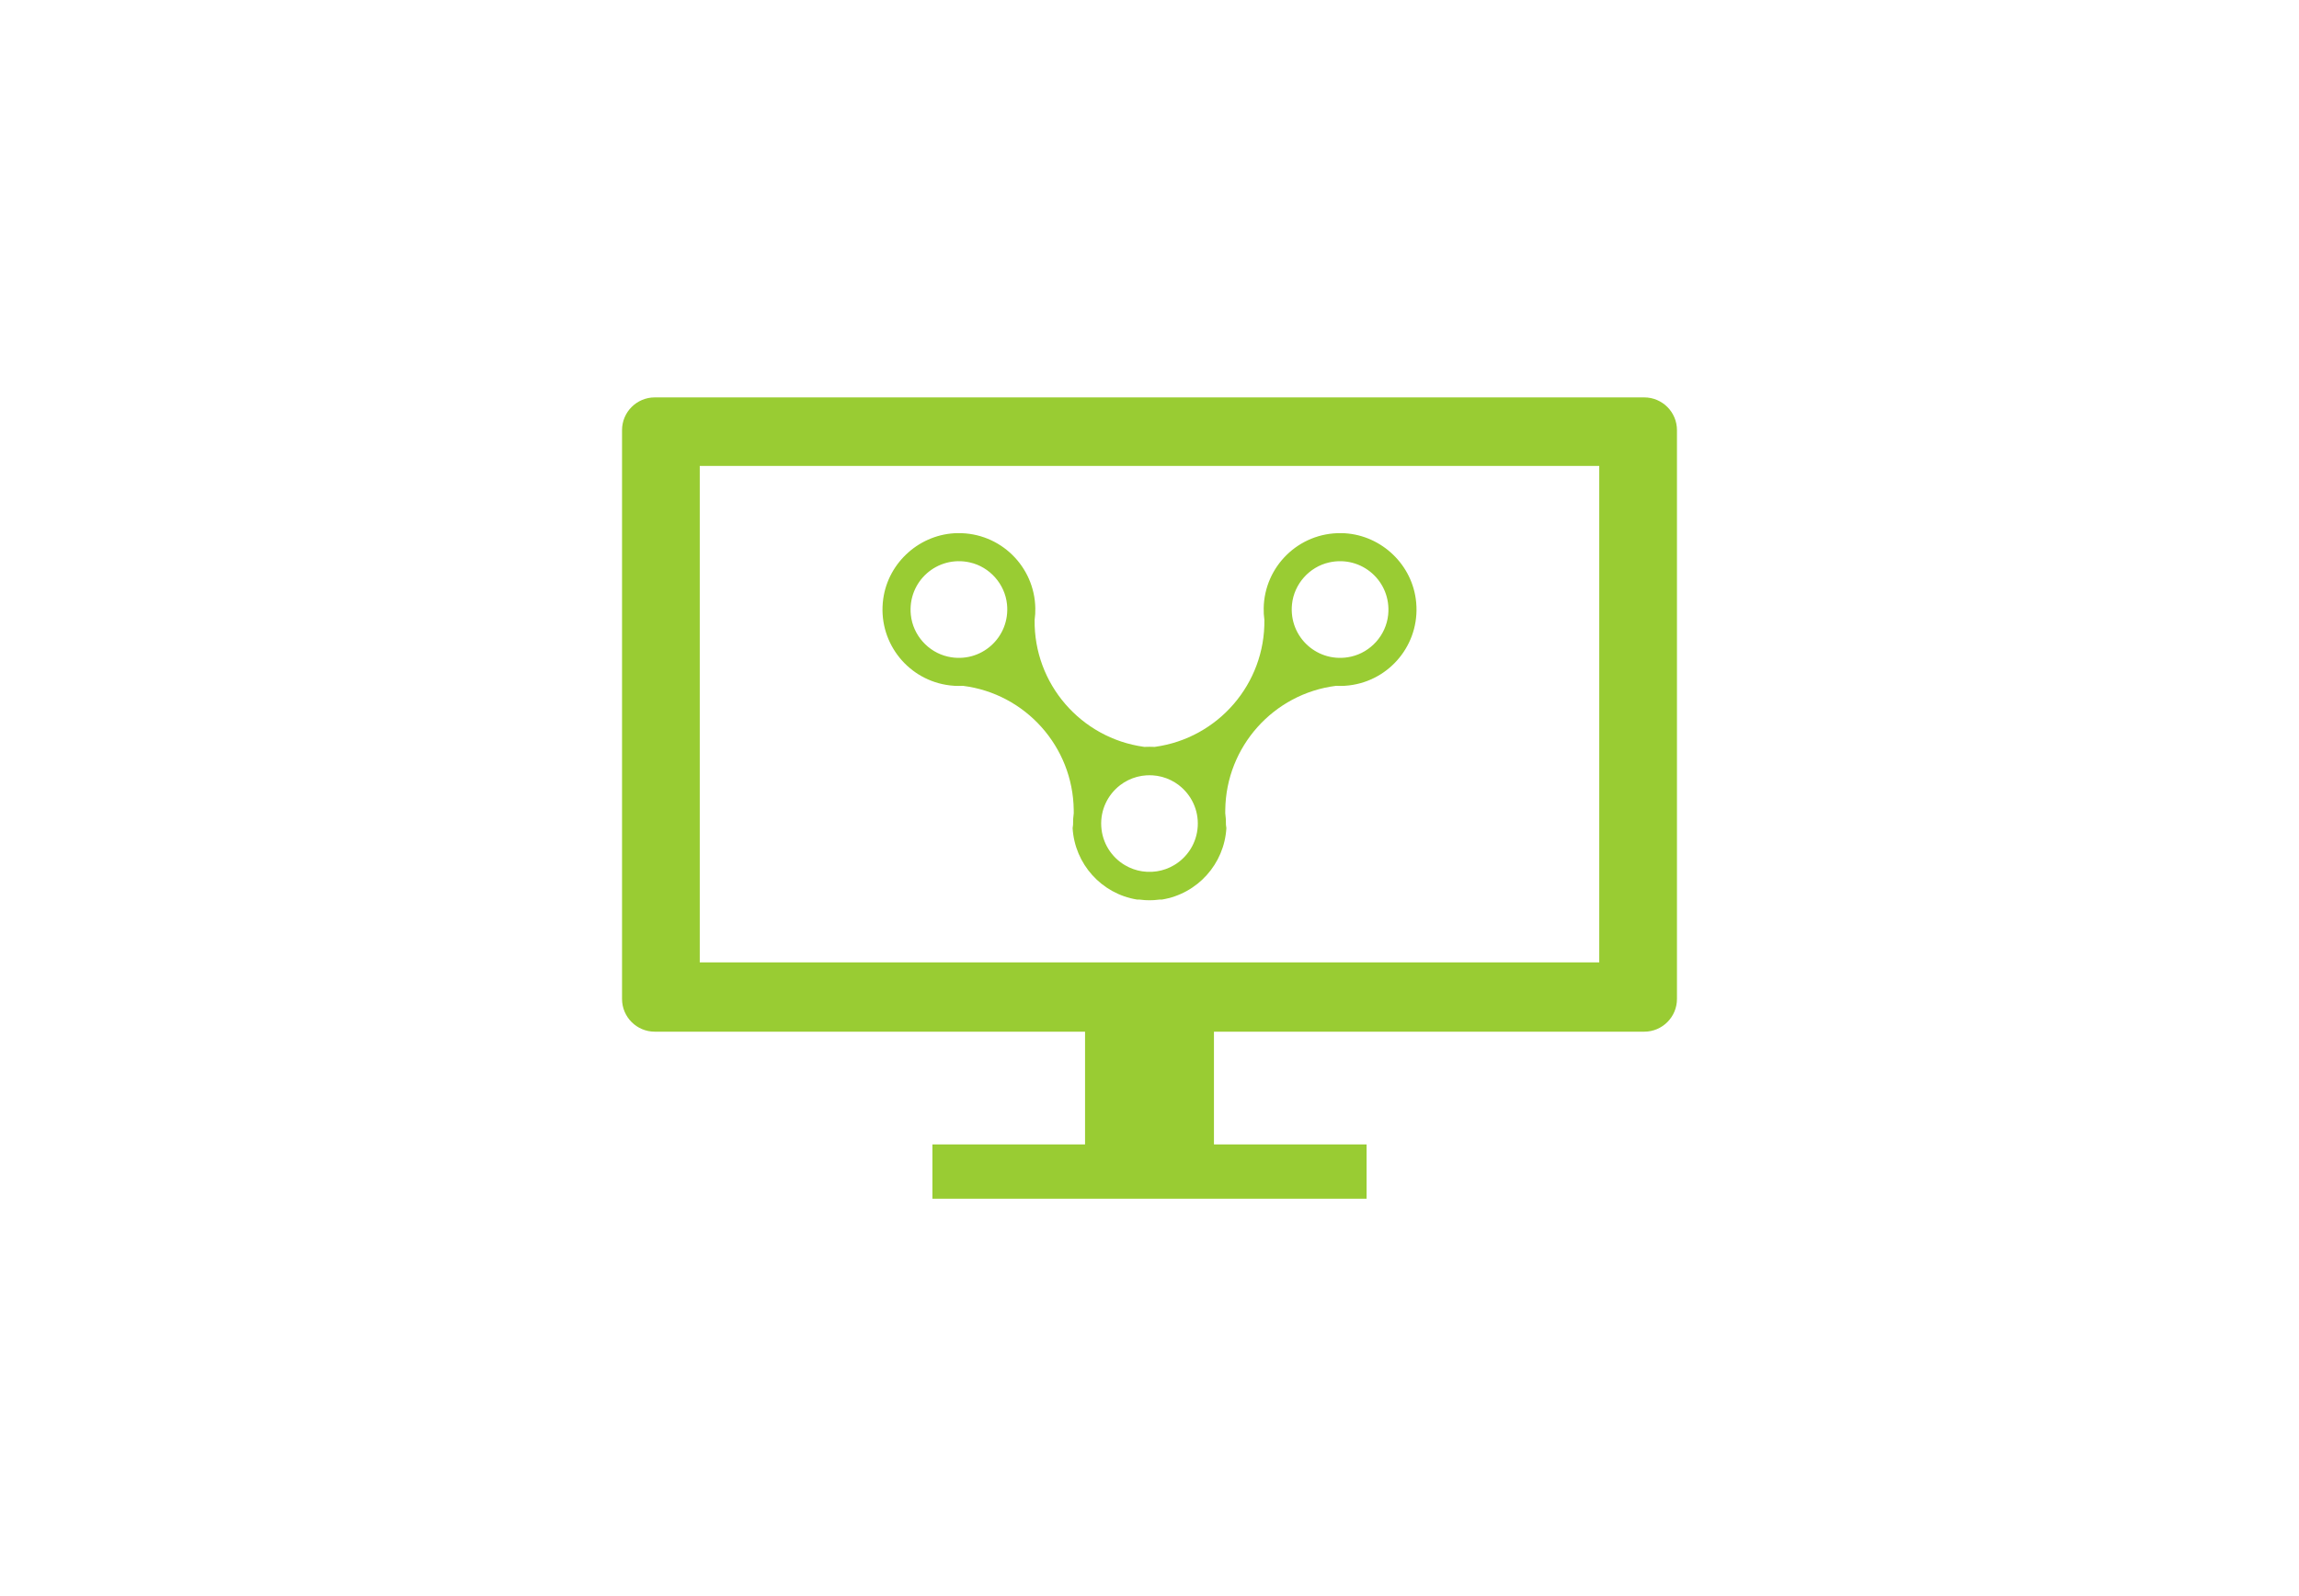 <?xml version="1.0" encoding="utf-8"?>
<!-- Generator: Adobe Illustrator 17.1.0, SVG Export Plug-In . SVG Version: 6.00 Build 0)  -->
<!DOCTYPE svg PUBLIC "-//W3C//DTD SVG 1.1//EN" "http://www.w3.org/Graphics/SVG/1.1/DTD/svg11.dtd">
<svg version="1.1" id="Layer_1" xmlns="http://www.w3.org/2000/svg" xmlns:xlink="http://www.w3.org/1999/xlink" x="0px" y="0px"
	 viewBox="0 0 1440 1000" enable-background="new 0 0 1440 1000" xml:space="preserve">
<g>
	<path fill="#99CC33" d="M1029.874,248.985H410.126c-11.325,0-20.506,9.181-20.506,20.506v356.378
		c0,11.325,9.181,20.506,20.506,20.506h269.506v70.646h-95.608v33.994h271.953v-33.994h-95.608v-70.646h269.505
		c11.325,0,20.506-9.181,20.506-20.506V269.491C1050.38,258.166,1041.199,248.985,1029.874,248.985z M1001.702,602.943H438.298
		V291.914h563.404V602.943z"/>
	<path fill="#99CC33" d="M886.777,375.19c-3.206-23.112-23.281-40.836-46.612-41.169c-26.88-0.383-48.2,21.048-48.64,47.008
		c-0.021,1.216-0.011,2.439,0.062,3.673c0.073,1.234,0.206,2.45,0.369,3.655c0.534,40.062-28.993,74.071-68.402,79.548
		c-0.146,0.02-0.29,0.046-0.435,0.068c-0.104-0.007-0.205-0.028-0.31-0.034c-0.797-0.047-1.584-0.052-2.371-0.051
		c-0.146-0.003-0.291-0.008-0.438-0.009c-0.146,0.001-0.292,0.007-0.438,0.009c-0.787,0-1.574,0.004-2.37,0.051
		c-0.105,0.006-0.205,0.027-0.31,0.034c-0.145-0.022-0.289-0.048-0.435-0.068c-39.409-5.477-68.936-39.486-68.402-79.548
		c0.163-1.205,0.297-2.421,0.37-3.655c0.073-1.234,0.082-2.457,0.062-3.673c-0.44-25.96-21.759-47.39-48.64-47.008
		c-23.331,0.332-43.407,18.055-46.613,41.168c-3.635,26.2,14.317,49.61,39.294,53.873c1.734,0.296,3.499,0.508,5.296,0.614
		c1.797,0.106,3.575,0.102,5.331,0.012c39.247,4.929,68.895,38.186,69.392,77.696c0.008,0.69,0.031,1.377,0.021,2.071
		c-0.151,1.142-0.281,2.291-0.35,3.459c-0.005,0.074,0.001,0.147-0.003,0.221c-0.005,0.073-0.018,0.143-0.022,0.216
		c-0.067,1.14-0.074,2.268-0.06,3.391c-0.075,0.708-0.182,1.405-0.275,2.107c1.313,22.448,18.094,41.138,40.354,44.747
		c0.434-0.001,0.865-0.019,1.3-0.014c0.224,0.03,0.454,0.041,0.678,0.069c0.354,0.043,0.711,0.073,1.068,0.108
		c0.636,0.067,1.265,0.155,1.909,0.193c0.482,0.028,0.955,0.013,1.434,0.024c0.195,0.006,0.386,0.034,0.582,0.038
		c0.275,0.005,0.554-0.015,0.829-0.014c0.275-0.001,0.555,0.019,0.829,0.014c0.196-0.003,0.386-0.032,0.583-0.038
		c0.478-0.011,0.951,0.004,1.433-0.024c0.645-0.038,1.274-0.126,1.91-0.193c0.356-0.035,0.713-0.065,1.067-0.108
		c0.225-0.028,0.455-0.038,0.679-0.069c0.436-0.006,0.866,0.012,1.3,0.014c22.26-3.609,39.041-22.3,40.354-44.747
		c-0.094-0.702-0.2-1.399-0.275-2.107c0.014-1.123,0.007-2.251-0.06-3.391c-0.004-0.073-0.017-0.143-0.022-0.216
		c-0.004-0.074,0.001-0.147-0.004-0.221c-0.068-1.168-0.198-2.317-0.35-3.459c-0.009-0.694,0.013-1.381,0.021-2.071
		c0.497-39.509,30.145-72.767,69.392-77.696c1.757,0.091,3.534,0.094,5.332-0.012c1.797-0.106,3.562-0.318,5.296-0.614
		C872.459,424.799,890.412,401.39,886.777,375.19z M630.738,378.523c2.177,20.89-16.494,37.486-36.985,32.876
		c-12.409-2.792-21.92-13.491-23.238-26.142c-2.178-20.891,16.495-37.489,36.986-32.877
		C619.909,355.172,629.42,365.872,630.738,378.523z M735.333,542.08c-0.791,0.466-1.604,0.897-2.438,1.292
		c-0.117,0.055-0.239,0.102-0.357,0.155c-0.75,0.343-1.513,0.662-2.294,0.943c-0.244,0.087-0.497,0.157-0.744,0.239
		c-0.667,0.221-1.338,0.433-2.024,0.609c-0.393,0.099-0.796,0.171-1.195,0.255c-0.562,0.119-1.122,0.243-1.694,0.331
		c-0.515,0.078-1.042,0.12-1.566,0.172c-0.487,0.049-0.97,0.111-1.463,0.136c-0.523,0.027-1.039,0.013-1.557,0.013
		s-1.034,0.014-1.557-0.013c-0.493-0.025-0.976-0.087-1.463-0.136c-0.524-0.052-1.051-0.094-1.566-0.172
		c-0.572-0.088-1.133-0.211-1.694-0.331c-0.399-0.084-0.803-0.156-1.195-0.255c-0.686-0.175-1.357-0.387-2.024-0.609
		c-0.247-0.081-0.5-0.151-0.744-0.239c-0.781-0.282-1.544-0.6-2.294-0.943c-0.118-0.054-0.24-0.1-0.357-0.155
		c-0.834-0.394-1.647-0.826-2.439-1.292c-0.03-0.018-0.062-0.033-0.093-0.052c-8.351-4.962-14.172-13.844-14.786-24.271
		c-0.613-10.409,4.11-19.897,11.797-25.806c0.025-0.019,0.048-0.04,0.073-0.059c0.703-0.537,1.436-1.036,2.186-1.511
		c0.088-0.056,0.172-0.117,0.26-0.172c0.707-0.438,1.44-0.836,2.186-1.216c0.139-0.071,0.272-0.15,0.412-0.218
		c0.721-0.353,1.465-0.666,2.217-0.963c0.173-0.068,0.341-0.147,0.516-0.212c0.746-0.278,1.514-0.514,2.288-0.734
		c0.19-0.054,0.375-0.12,0.567-0.17c0.76-0.2,1.538-0.354,2.321-0.496c0.222-0.04,0.439-0.094,0.663-0.129
		c0.716-0.113,1.447-0.177,2.18-0.239c0.314-0.026,0.624-0.071,0.941-0.087c0.54-0.029,1.07-0.013,1.604-0.013
		c0.534,0.001,1.065-0.016,1.605,0.013c0.317,0.016,0.626,0.061,0.941,0.087c0.732,0.062,1.465,0.126,2.18,0.239
		c0.223,0.035,0.441,0.09,0.663,0.129c0.783,0.141,1.562,0.296,2.322,0.496c0.192,0.05,0.376,0.116,0.567,0.17
		c0.774,0.22,1.541,0.456,2.288,0.734c0.175,0.065,0.343,0.144,0.516,0.212c0.753,0.297,1.496,0.61,2.216,0.963
		c0.14,0.068,0.273,0.148,0.412,0.218c0.745,0.38,1.479,0.778,2.186,1.216c0.088,0.055,0.172,0.116,0.26,0.172
		c0.75,0.475,1.484,0.974,2.186,1.511c0.024,0.019,0.047,0.039,0.072,0.058c7.688,5.909,12.411,15.398,11.798,25.807
		c-0.614,10.427-6.435,19.309-14.785,24.271C735.395,542.047,735.363,542.062,735.333,542.08z M846.248,411.398
		c-20.491,4.612-39.163-11.985-36.986-32.875c1.318-12.65,10.829-23.35,23.237-26.143c20.491-4.612,39.163,11.985,36.986,32.875
		C868.167,397.906,858.657,408.606,846.248,411.398z"/>
</g>
</svg>
